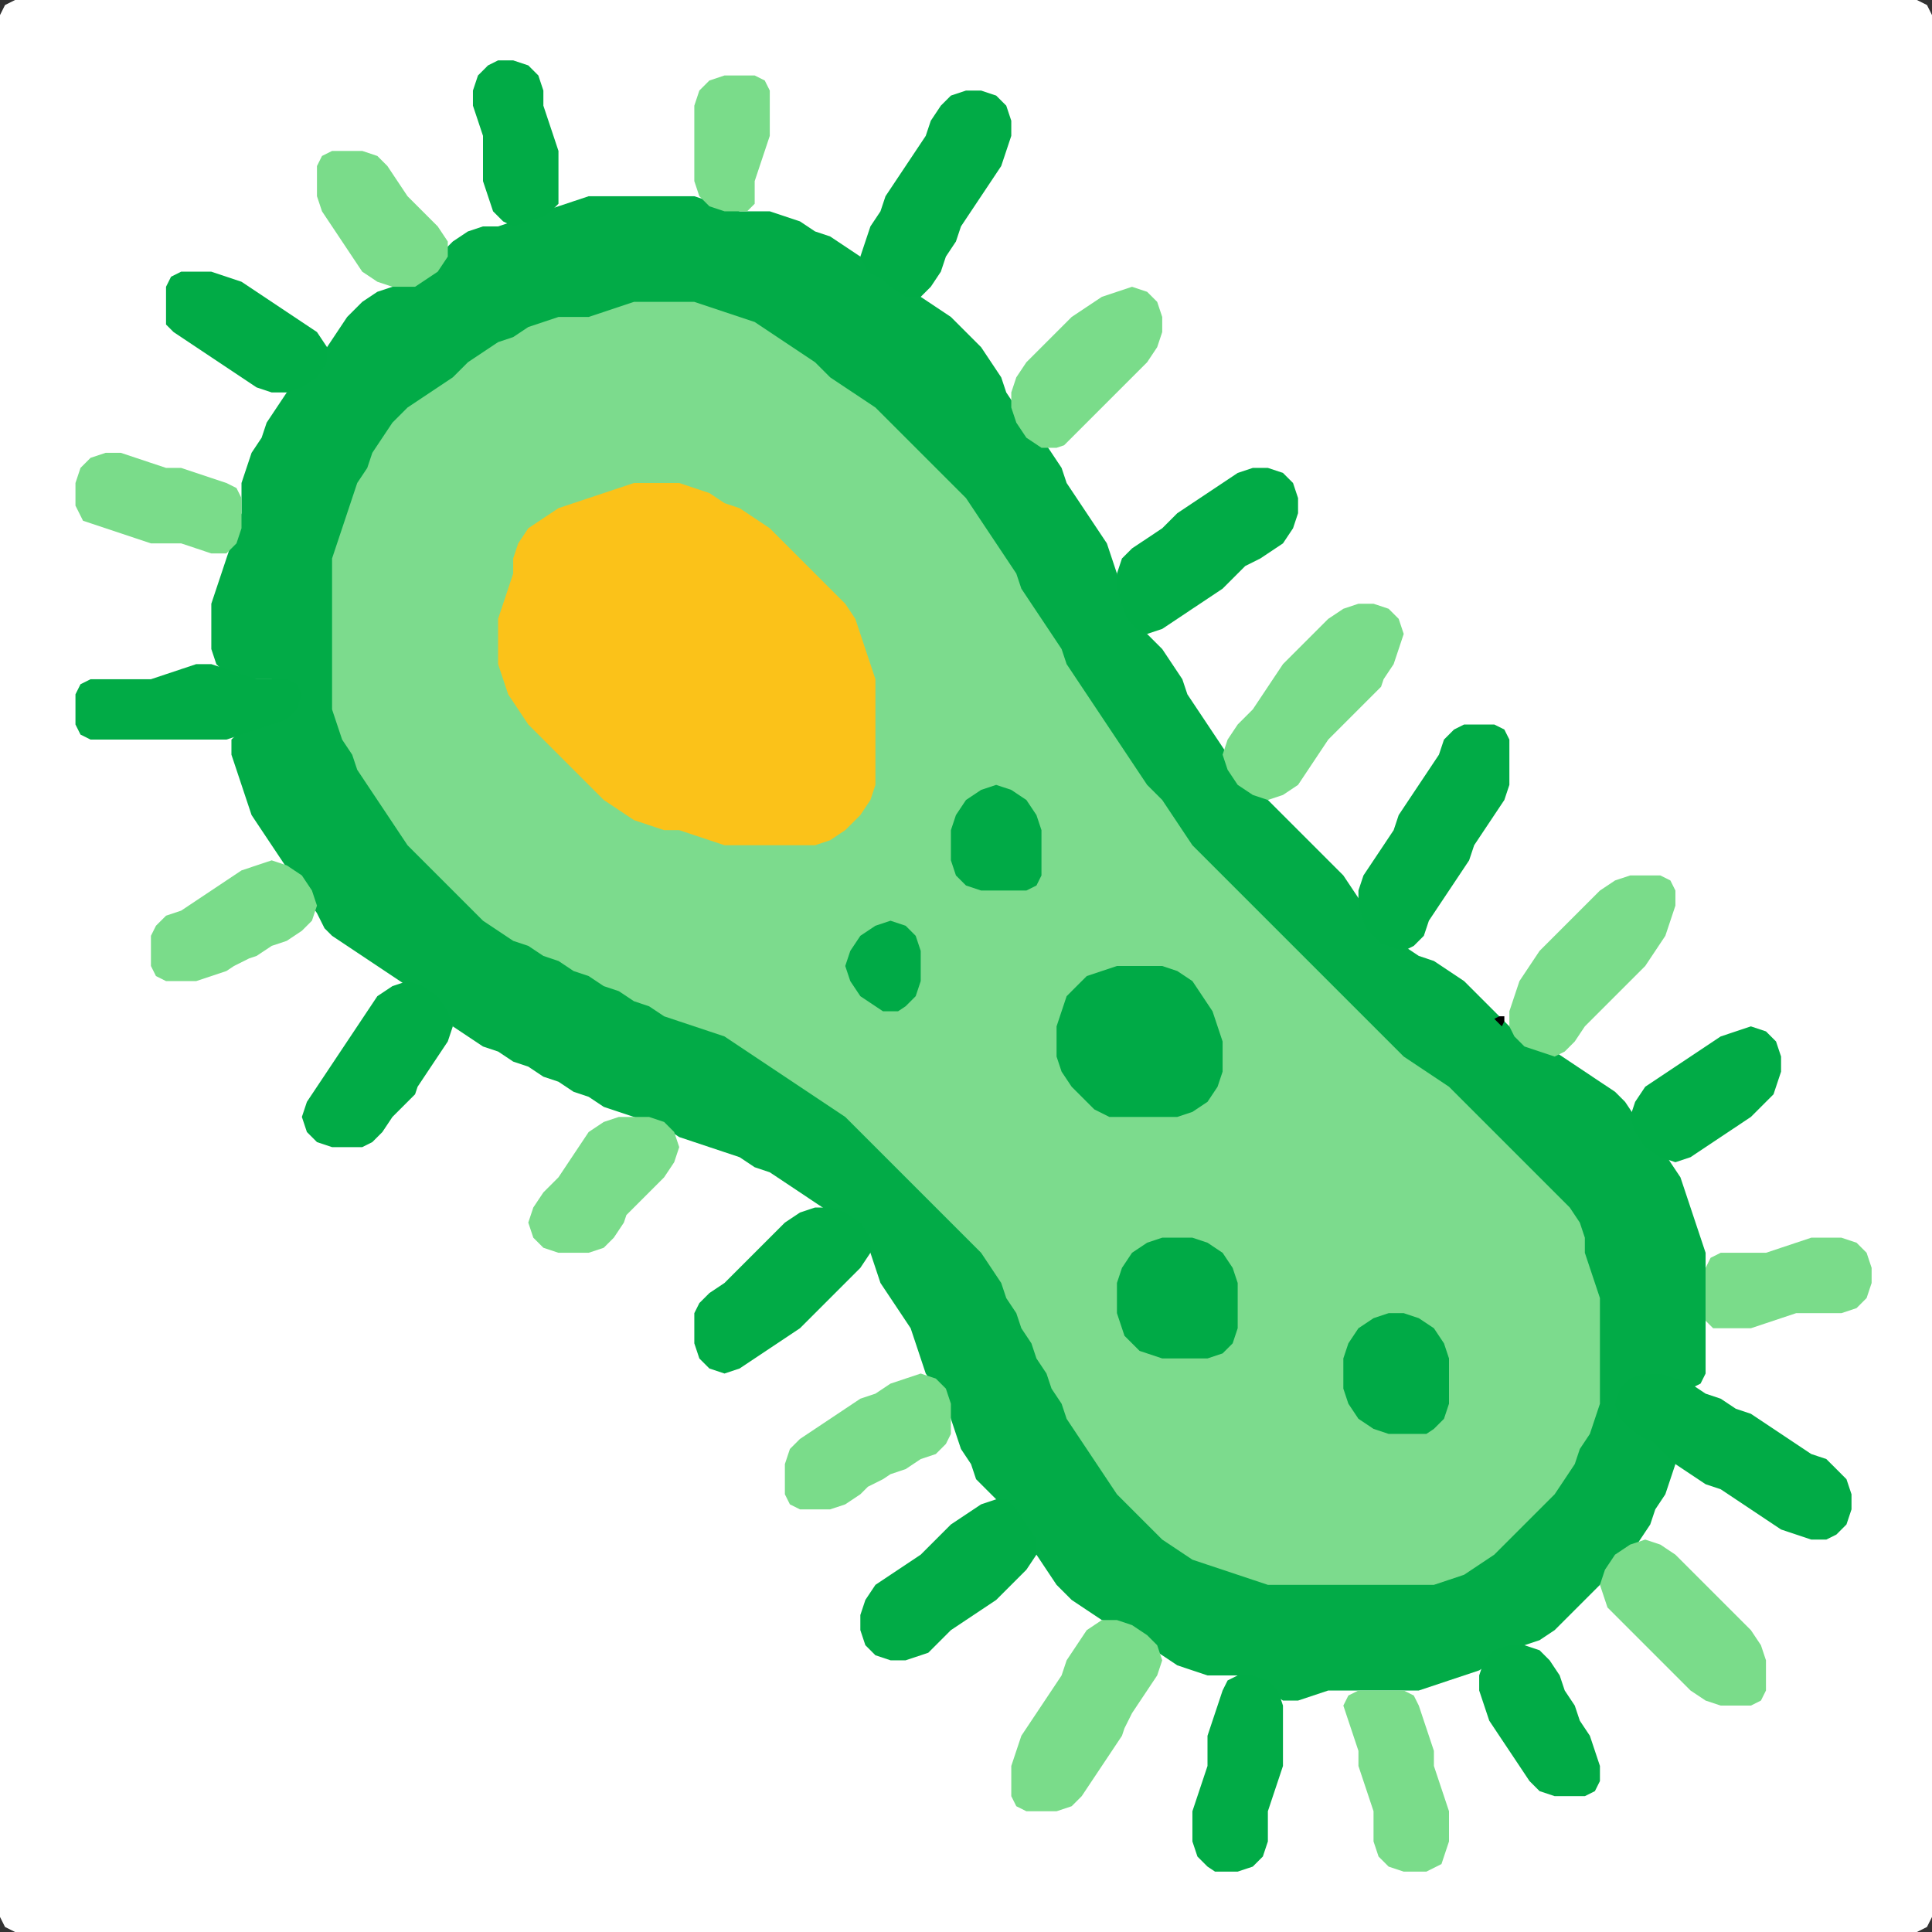 <?xml version="1.0" encoding="UTF-8" standalone="no"?>
<!DOCTYPE svg PUBLIC "-//W3C//DTD SVG 1.1//EN"
"http://www.w3.org/Graphics/SVG/1.1/DTD/svg11.dtd">
<svg width="128" height="128" xmlns="http://www.w3.org/2000/svg" version="1.1">
<rect width="100%" height="100%" fill="#333333" stroke="none"/>
<path d="M 26.5 128.0 L 27.0 128.0 L 28.0 128.0 L 29.0 128.0 L 30.0 128.0 L 31.0 128.0 L 32.0 128.0 L 33.0 128.0 L 34.0 128.0 L 35.0 128.0 L 36.0 128.0 L 37.0 128.0 L 38.0 128.0 L 39.0 128.0 L 40.0 128.0 L 41.0 128.0 L 42.0 128.0 L 43.0 128.0 L 44.0 128.0 L 45.0 128.0 L 46.0 128.0 L 47.0 128.0 L 48.0 128.0 L 49.0 128.0 L 50.0 128.0 L 51.0 128.0 L 52.0 128.0 L 53.0 128.0 L 54.0 128.0 L 55.0 128.0 L 56.0 128.0 L 57.0 128.0 L 58.0 128.0 L 59.0 128.0 L 60.0 128.0 L 61.0 128.0 L 62.0 128.0 L 63.0 128.0 L 64.0 128.0 L 65.0 128.0 L 66.0 128.0 L 67.0 128.0 L 68.0 128.0 L 69.0 128.0 L 70.0 128.0 L 71.0 128.0 L 72.0 128.0 L 73.0 128.0 L 74.0 128.0 L 75.0 128.0 L 76.0 128.0 L 77.0 128.0 L 78.0 128.0 L 79.0 128.0 L 80.0 128.0 L 81.0 128.0 L 82.0 128.0 L 83.0 128.0 L 84.0 128.0 L 85.0 128.0 L 86.0 128.0 L 87.0 128.0 L 88.0 128.0 L 89.0 128.0 L 90.0 128.0 L 91.0 128.0 L 92.0 128.0 L 93.0 128.0 L 94.0 128.0 L 95.0 128.0 L 96.0 128.0 L 97.0 128.0 L 98.0 128.0 L 99.0 128.0 L 100.0 128.0 L 101.0 128.0 L 102.0 128.0 L 103.0 128.0 L 104.0 128.0 L 105.0 128.0 L 106.0 128.0 L 107.0 128.0 L 108.0 128.0 L 109.0 128.0 L 110.0 128.0 L 111.0 128.0 L 112.0 128.0 L 113.0 128.0 L 114.0 128.0 L 115.0 128.0 L 116.0 128.0 L 117.0 128.0 L 118.0 128.0 L 119.0 128.0 L 120.0 128.0 L 121.0 128.0 L 122.0 128.0 L 123.0 128.0 L 124.0 128.0 L 125.0 128.0 L 126.0 128.0 L 127.0 128.0 L 127.667 127.667 L 128.0 127.0 L 128.0 126.0 L 128.0 125.0 L 128.0 124.0 L 128.0 123.0 L 128.0 122.0 L 128.0 121.0 L 128.0 120.0 L 128.0 119.0 L 128.0 118.0 L 128.0 117.0 L 128.0 116.0 L 128.0 115.0 L 128.0 114.0 L 128.0 113.0 L 128.0 112.0 L 128.0 111.0 L 128.0 110.0 L 128.0 109.0 L 128.0 108.0 L 128.0 107.0 L 128.0 106.0 L 128.0 105.0 L 128.0 104.0 L 128.0 103.0 L 128.0 102.0 L 128.0 101.0 L 128.0 100.0 L 128.0 99.0 L 128.0 98.0 L 128.0 97.0 L 128.0 96.0 L 128.0 95.0 L 128.0 94.0 L 128.0 93.0 L 128.0 92.0 L 128.0 91.0 L 128.0 90.0 L 128.0 89.0 L 128.0 88.0 L 128.0 87.0 L 128.0 86.0 L 128.0 85.0 L 128.0 84.0 L 128.0 83.0 L 128.0 82.0 L 128.0 81.0 L 128.0 80.0 L 128.0 79.0 L 128.0 78.0 L 128.0 77.0 L 128.0 76.0 L 128.0 75.0 L 128.0 74.0 L 128.0 73.0 L 128.0 72.0 L 128.0 71.0 L 128.0 70.0 L 128.0 69.0 L 128.0 68.0 L 128.0 67.0 L 128.0 66.0 L 128.0 65.0 L 128.0 64.0 L 128.0 63.0 L 128.0 62.0 L 128.0 61.0 L 128.0 60.0 L 128.0 59.0 L 128.0 58.0 L 128.0 57.0 L 128.0 56.0 L 128.0 55.0 L 128.0 54.0 L 128.0 53.0 L 128.0 52.0 L 128.0 51.0 L 128.0 50.0 L 128.0 49.0 L 128.0 48.0 L 128.0 47.0 L 128.0 46.0 L 128.0 45.0 L 128.0 44.0 L 128.0 43.0 L 128.0 42.0 L 128.0 41.0 L 128.0 40.0 L 128.0 39.0 L 128.0 38.0 L 128.0 37.0 L 128.0 36.0 L 128.0 35.0 L 128.0 34.0 L 128.0 33.0 L 128.0 32.0 L 128.0 31.0 L 128.0 30.0 L 128.0 29.0 L 128.0 28.0 L 128.0 27.0 L 128.0 26.0 L 128.0 25.0 L 128.0 24.0 L 128.0 23.0 L 128.0 22.0 L 128.0 21.0 L 128.0 20.0 L 128.0 19.0 L 128.0 18.0 L 128.0 17.0 L 128.0 16.0 L 128.0 15.0 L 128.0 14.0 L 128.0 13.0 L 128.0 12.0 L 128.0 11.0 L 128.0 10.0 L 128.0 9.0 L 128.0 8.0 L 128.0 7.0 L 128.0 6.0 L 128.0 5.0 L 128.0 4.0 L 128.0 3.0 L 128.0 2.0 L 128.0 1.0 L 127.667 0.333 L 127.0 0.0 L 126.0 0.0 L 125.0 0.0 L 124.0 0.0 L 123.0 0.0 L 122.0 0.0 L 121.0 0.0 L 120.0 0.0 L 119.0 0.0 L 118.0 0.0 L 117.0 0.0 L 116.0 0.0 L 115.0 0.0 L 114.0 0.0 L 113.0 0.0 L 112.0 0.0 L 111.0 0.0 L 110.0 0.0 L 109.0 0.0 L 108.0 0.0 L 107.0 0.0 L 106.0 0.0 L 105.0 0.0 L 104.0 0.0 L 103.0 0.0 L 102.0 0.0 L 101.0 0.0 L 100.0 0.0 L 99.0 0.0 L 98.0 0.0 L 97.0 0.0 L 96.0 0.0 L 95.0 0.0 L 94.0 0.0 L 93.0 0.0 L 92.0 0.0 L 91.0 0.0 L 90.0 0.0 L 89.0 0.0 L 88.0 0.0 L 87.0 0.0 L 86.0 0.0 L 85.0 0.0 L 84.0 0.0 L 83.0 0.0 L 82.0 0.0 L 81.0 0.0 L 80.0 0.0 L 79.0 0.0 L 78.0 0.0 L 77.0 0.0 L 76.0 0.0 L 75.0 0.0 L 74.0 0.0 L 73.0 0.0 L 72.0 0.0 L 71.0 0.0 L 70.0 0.0 L 69.0 0.0 L 68.0 0.0 L 67.0 0.0 L 66.0 0.0 L 65.0 0.0 L 64.0 0.0 L 63.0 0.0 L 62.0 0.0 L 61.0 0.0 L 60.0 0.0 L 59.0 0.0 L 58.0 0.0 L 57.0 0.0 L 56.0 0.0 L 55.0 0.0 L 54.0 0.0 L 53.0 0.0 L 52.0 0.0 L 51.0 0.0 L 50.0 0.0 L 49.0 0.0 L 48.0 0.0 L 47.0 0.0 L 46.0 0.0 L 45.0 0.0 L 44.0 0.0 L 43.0 0.0 L 42.0 0.0 L 41.0 0.0 L 40.0 0.0 L 39.0 0.0 L 38.0 0.0 L 37.0 0.0 L 36.0 0.0 L 35.0 0.0 L 34.0 0.0 L 33.0 0.0 L 32.0 0.0 L 31.0 0.0 L 30.0 0.0 L 29.0 0.0 L 28.0 0.0 L 27.0 0.0 L 26.0 0.0 L 25.0 0.0 L 24.0 0.0 L 23.0 0.0 L 22.0 0.0 L 21.0 0.0 L 20.0 0.0 L 19.0 0.0 L 18.0 0.0 L 17.0 0.0 L 16.0 0.0 L 15.0 0.0 L 14.0 0.0 L 13.0 0.0 L 12.0 0.0 L 11.0 0.0 L 10.0 0.0 L 9.0 0.0 L 8.0 0.0 L 7.0 0.0 L 6.0 0.0 L 5.0 0.0 L 4.0 0.0 L 3.0 0.0 L 2.0 0.0 L 1.0 0.0 L 0.333 0.333 L 0.0 1.0 L 0.0 2.0 L 0.0 3.0 L 0.0 4.0 L 0.0 5.0 L 0.0 6.0 L 0.0 7.0 L 0.0 8.0 L 0.0 9.0 L 0.0 10.0 L 0.0 11.0 L 0.0 12.0 L 0.0 13.0 L 0.0 14.0 L 0.0 15.0 L 0.0 16.0 L 0.0 17.0 L 0.0 18.0 L 0.0 19.0 L 0.0 20.0 L 0.0 21.0 L 0.0 22.0 L 0.0 23.0 L 0.0 24.0 L 0.0 25.0 L 0.0 26.0 L 0.0 27.0 L 0.0 28.0 L 0.0 29.0 L 0.0 30.0 L 0.0 31.0 L 0.0 32.0 L 0.0 33.0 L 0.0 34.0 L 0.0 35.0 L 0.0 36.0 L 0.0 37.0 L 0.0 38.0 L 0.0 39.0 L 0.0 40.0 L 0.0 41.0 L 0.0 42.0 L 0.0 43.0 L 0.0 44.0 L 0.0 45.0 L 0.0 46.0 L 0.0 47.0 L 0.0 48.0 L 0.0 49.0 L 0.0 50.0 L 0.0 51.0 L 0.0 52.0 L 0.0 53.0 L 0.0 54.0 L 0.0 55.0 L 0.0 56.0 L 0.0 57.0 L 0.0 58.0 L 0.0 59.0 L 0.0 60.0 L 0.0 61.0 L 0.0 62.0 L 0.0 63.0 L 0.0 64.0 L 0.0 65.0 L 0.0 66.0 L 0.0 67.0 L 0.0 68.0 L 0.0 69.0 L 0.0 70.0 L 0.0 71.0 L 0.0 72.0 L 0.0 73.0 L 0.0 74.0 L 0.0 75.0 L 0.0 76.0 L 0.0 77.0 L 0.0 78.0 L 0.0 79.0 L 0.0 80.0 L 0.0 81.0 L 0.0 82.0 L 0.0 83.0 L 0.0 84.0 L 0.0 85.0 L 0.0 86.0 L 0.0 87.0 L 0.0 88.0 L 0.0 89.0 L 0.0 90.0 L 0.0 91.0 L 0.0 92.0 L 0.0 93.0 L 0.0 94.0 L 0.0 95.0 L 0.0 96.0 L 0.0 97.0 L 0.0 98.0 L 0.0 99.0 L 0.0 100.0 L 0.0 101.0 L 0.0 102.0 L 0.0 103.0 L 0.0 104.0 L 0.0 105.0 L 0.0 106.0 L 0.0 107.0 L 0.0 108.0 L 0.0 109.0 L 0.0 110.0 L 0.0 111.0 L 0.0 112.0 L 0.0 113.0 L 0.0 114.0 L 0.0 115.0 L 0.0 116.0 L 0.0 117.0 L 0.0 118.0 L 0.0 119.0 L 0.0 120.0 L 0.0 121.0 L 0.0 122.0 L 0.0 123.0 L 0.0 124.0 L 0.0 125.0 L 0.0 126.0 L 0.0 127.0 L 0.333 127.667 L 1.0 128.0 L 2.0 128.0 L 3.0 128.0 L 4.0 128.0 L 5.0 128.0 L 6.0 128.0 L 7.0 128.0 L 8.0 128.0 L 9.0 128.0 L 10.0 128.0 L 11.0 128.0 L 12.0 128.0 L 13.0 128.0 L 14.0 128.0 L 15.0 128.0 L 16.0 128.0 L 17.0 128.0 L 18.0 128.0 L 19.0 128.0 L 20.0 128.0 L 21.0 128.0 L 22.0 128.0 L 23.0 128.0 L 24.0 128.0 L 25.0 128.0 L 25.5 128.0 Z" stroke="none" fill="rgb(255,255,255)" />
<path d="M 21.5 61.5 L 22.0 62.0 L 23.0 62.667 L 24.0 63.333 L 25.0 64.0 L 26.0 64.667 L 27.0 65.333 L 28.0 66.0 L 29.0 67.0 L 30.0 68.0 L 31.0 68.667 L 32.0 69.333 L 33.0 69.667 L 34.0 70.333 L 35.0 70.667 L 36.0 71.333 L 37.0 71.667 L 38.0 72.333 L 39.0 72.667 L 40.0 73.333 L 41.0 73.667 L 42.0 74.0 L 43.0 74.333 L 44.0 74.667 L 45.0 75.333 L 46.0 75.667 L 47.0 76.0 L 48.0 76.333 L 49.0 76.667 L 50.0 77.333 L 51.0 77.667 L 52.0 78.333 L 53.0 79.0 L 54.0 79.667 L 55.0 80.333 L 56.0 81.0 L 57.0 82.0 L 57.667 83.0 L 58.0 84.0 L 58.333 85.0 L 59.0 86.0 L 59.667 87.0 L 60.333 88.0 L 60.667 89.0 L 61.0 90.0 L 61.333 91.0 L 62.0 92.0 L 62.667 93.0 L 63.0 94.0 L 63.333 95.0 L 63.667 96.0 L 64.333 97.0 L 64.667 98.0 L 65.333 98.667 L 66.0 99.333 L 66.667 100.0 L 67.333 101.0 L 68.0 102.0 L 68.667 103.0 L 69.333 104.0 L 70.0 105.0 L 71.0 106.0 L 72.0 106.667 L 73.0 107.333 L 74.0 107.667 L 75.0 108.333 L 76.0 109.0 L 77.0 109.667 L 78.0 110.333 L 79.0 110.667 L 80.0 111.0 L 81.0 111.0 L 82.0 111.0 L 83.0 111.333 L 84.0 112.0 L 85.0 112.667 L 86.0 112.667 L 87.0 112.333 L 88.0 112.0 L 89.0 112.0 L 90.0 112.0 L 91.0 112.0 L 92.0 112.0 L 93.0 112.0 L 94.0 112.0 L 95.0 111.667 L 96.0 111.333 L 97.0 111.0 L 98.0 110.667 L 99.0 110.0 L 100.0 109.333 L 101.0 109.0 L 102.0 108.667 L 103.0 108.0 L 104.0 107.0 L 105.0 106.0 L 106.0 105.0 L 107.0 104.0 L 108.0 103.0 L 108.667 102.0 L 109.333 101.0 L 109.667 100.0 L 110.333 99.0 L 110.667 98.0 L 111.0 97.0 L 110.667 96.0 L 110.0 95.333 L 109.0 94.667 L 108.0 94.0 L 107.667 93.0 L 108.0 92.0 L 109.0 91.333 L 110.0 91.333 L 111.0 91.667 L 112.0 92.0 L 112.667 91.667 L 113.0 91.0 L 113.0 90.0 L 113.0 89.0 L 113.0 88.0 L 113.0 87.0 L 113.0 86.0 L 113.0 85.0 L 113.0 84.0 L 113.0 83.0 L 112.667 82.0 L 112.333 81.0 L 112.0 80.0 L 111.667 79.0 L 111.333 78.0 L 110.667 77.0 L 110.0 76.0 L 109.0 75.0 L 108.333 74.0 L 107.667 73.0 L 107.0 72.333 L 106.0 71.667 L 105.0 71.0 L 104.0 70.333 L 103.0 69.667 L 102.0 69.333 L 101.0 68.667 L 100.0 68.0 L 99.0 67.0 L 98.0 66.0 L 97.0 65.0 L 96.0 64.333 L 95.0 63.667 L 94.0 63.333 L 93.0 62.667 L 92.0 62.0 L 91.0 61.0 L 90.333 60.0 L 89.667 59.0 L 89.0 58.0 L 88.0 57.0 L 87.0 56.0 L 86.0 55.0 L 85.0 54.0 L 84.0 53.0 L 83.0 52.0 L 82.0 51.0 L 81.333 50.0 L 80.667 49.0 L 80.0 48.0 L 79.333 47.0 L 78.667 46.0 L 78.333 45.0 L 77.667 44.0 L 77.0 43.0 L 76.0 42.0 L 75.333 41.0 L 74.667 40.0 L 74.333 39.0 L 74.0 38.0 L 73.667 37.0 L 73.333 36.0 L 72.667 35.0 L 72.0 34.0 L 71.333 33.0 L 70.667 32.0 L 70.333 31.0 L 69.667 30.0 L 69.0 29.0 L 68.0 28.0 L 67.333 27.0 L 66.667 26.0 L 66.333 25.0 L 65.667 24.0 L 65.0 23.0 L 64.0 22.0 L 63.0 21.0 L 62.0 20.333 L 61.0 19.667 L 60.0 19.0 L 59.0 18.333 L 58.0 17.667 L 57.0 17.0 L 56.0 16.333 L 55.0 15.667 L 54.0 15.333 L 53.0 14.667 L 52.0 14.333 L 51.0 14.0 L 50.0 14.0 L 49.0 14.0 L 48.0 13.667 L 47.0 13.333 L 46.0 13.0 L 45.0 13.0 L 44.0 13.0 L 43.0 13.0 L 42.0 13.0 L 41.0 13.0 L 40.0 13.0 L 39.0 13.0 L 38.0 13.333 L 37.0 13.667 L 36.0 14.0 L 35.0 14.333 L 34.0 14.667 L 33.0 15.0 L 32.0 15.0 L 31.0 15.333 L 30.0 16.0 L 29.0 17.0 L 28.0 18.0 L 27.0 18.667 L 26.0 19.0 L 25.0 19.333 L 24.0 20.0 L 23.0 21.0 L 22.333 22.0 L 21.667 23.0 L 21.0 24.0 L 20.0 25.0 L 19.0 26.0 L 18.333 27.0 L 17.667 28.0 L 17.333 29.0 L 16.667 30.0 L 16.333 31.0 L 16.0 32.0 L 16.0 33.0 L 16.0 34.0 L 15.667 35.0 L 15.333 36.0 L 15.0 37.0 L 14.667 38.0 L 14.333 39.0 L 14.0 40.0 L 14.0 41.0 L 14.0 42.0 L 14.0 43.0 L 14.333 44.0 L 15.0 44.667 L 16.0 45.0 L 17.0 45.0 L 18.0 45.0 L 19.0 45.333 L 19.333 46.0 L 19.0 47.0 L 18.0 47.667 L 17.0 48.0 L 16.0 48.333 L 15.333 49.0 L 15.333 50.0 L 15.667 51.0 L 16.0 52.0 L 16.333 53.0 L 16.667 54.0 L 17.333 55.0 L 18.0 56.0 L 18.667 57.0 L 19.333 58.0 L 20.0 59.0 L 20.667 60.0 L 21.0 60.5 Z" stroke="none" fill="rgb(2,171,71)" />
<path d="M 59.5 77.5 L 60.0 78.0 L 61.0 79.0 L 62.0 80.0 L 63.0 81.0 L 64.0 82.0 L 65.0 83.0 L 65.667 84.0 L 66.333 85.0 L 66.667 86.0 L 67.333 87.0 L 67.667 88.0 L 68.333 89.0 L 68.667 90.0 L 69.333 91.0 L 69.667 92.0 L 70.333 93.0 L 70.667 94.0 L 71.333 95.0 L 72.0 96.0 L 72.667 97.0 L 73.333 98.0 L 74.0 99.0 L 75.0 100.0 L 76.0 101.0 L 77.0 102.0 L 78.0 102.667 L 79.0 103.333 L 80.0 103.667 L 81.0 104.0 L 82.0 104.333 L 83.0 104.667 L 84.0 105.0 L 85.0 105.0 L 86.0 105.0 L 87.0 105.0 L 88.0 105.0 L 89.0 105.0 L 90.0 105.0 L 91.0 105.0 L 92.0 105.0 L 93.0 105.0 L 94.0 105.0 L 95.0 105.0 L 96.0 104.667 L 97.0 104.333 L 98.0 103.667 L 99.0 103.0 L 100.0 102.0 L 101.0 101.0 L 102.0 100.0 L 103.0 99.0 L 103.667 98.0 L 104.333 97.0 L 104.667 96.0 L 105.333 95.0 L 105.667 94.0 L 106.0 93.0 L 106.0 92.0 L 106.0 91.0 L 106.0 90.0 L 106.0 89.0 L 106.0 88.0 L 106.0 87.0 L 106.0 86.0 L 105.667 85.0 L 105.333 84.0 L 105.0 83.0 L 105.0 82.0 L 104.667 81.0 L 104.0 80.0 L 103.0 79.0 L 102.0 78.0 L 101.0 77.0 L 100.0 76.0 L 99.0 75.0 L 98.0 74.0 L 97.0 73.0 L 96.0 72.0 L 95.0 71.333 L 94.0 70.667 L 93.0 70.0 L 92.0 69.0 L 91.0 68.0 L 90.0 67.0 L 89.0 66.0 L 88.0 65.0 L 87.0 64.0 L 86.0 63.0 L 85.0 62.0 L 84.0 61.0 L 83.0 60.0 L 82.0 59.0 L 81.0 58.0 L 80.0 57.0 L 79.0 56.0 L 78.333 55.0 L 77.667 54.0 L 77.0 53.0 L 76.0 52.0 L 75.333 51.0 L 74.667 50.0 L 74.0 49.0 L 73.333 48.0 L 72.667 47.0 L 72.0 46.0 L 71.333 45.0 L 70.667 44.0 L 70.333 43.0 L 69.667 42.0 L 69.0 41.0 L 68.333 40.0 L 67.667 39.0 L 67.333 38.0 L 66.667 37.0 L 66.0 36.0 L 65.333 35.0 L 64.667 34.0 L 64.0 33.0 L 63.0 32.0 L 62.0 31.0 L 61.0 30.0 L 60.0 29.0 L 59.0 28.0 L 58.0 27.0 L 57.0 26.333 L 56.0 25.667 L 55.0 25.0 L 54.0 24.0 L 53.0 23.333 L 52.0 22.667 L 51.0 22.0 L 50.0 21.333 L 49.0 21.0 L 48.0 20.667 L 47.0 20.333 L 46.0 20.0 L 45.0 20.0 L 44.0 20.0 L 43.0 20.0 L 42.0 20.0 L 41.0 20.333 L 40.0 20.667 L 39.0 21.0 L 38.0 21.0 L 37.0 21.0 L 36.0 21.333 L 35.0 21.667 L 34.0 22.333 L 33.0 22.667 L 32.0 23.333 L 31.0 24.0 L 30.0 25.0 L 29.0 25.667 L 28.0 26.333 L 27.0 27.0 L 26.0 28.0 L 25.333 29.0 L 24.667 30.0 L 24.333 31.0 L 23.667 32.0 L 23.333 33.0 L 23.0 34.0 L 22.667 35.0 L 22.333 36.0 L 22.0 37.0 L 22.0 38.0 L 22.0 39.0 L 22.0 40.0 L 22.0 41.0 L 22.0 42.0 L 22.0 43.0 L 22.0 44.0 L 22.0 45.0 L 22.0 46.0 L 22.0 47.0 L 22.333 48.0 L 22.667 49.0 L 23.333 50.0 L 23.667 51.0 L 24.333 52.0 L 25.0 53.0 L 25.667 54.0 L 26.333 55.0 L 27.0 56.0 L 28.0 57.0 L 29.0 58.0 L 30.0 59.0 L 31.0 60.0 L 32.0 61.0 L 33.0 61.667 L 34.0 62.333 L 35.0 62.667 L 36.0 63.333 L 37.0 63.667 L 38.0 64.333 L 39.0 64.667 L 40.0 65.333 L 41.0 65.667 L 42.0 66.333 L 43.0 66.667 L 44.0 67.333 L 45.0 67.667 L 46.0 68.0 L 47.0 68.333 L 48.0 68.667 L 49.0 69.333 L 50.0 70.0 L 51.0 70.667 L 52.0 71.333 L 53.0 72.0 L 54.0 72.667 L 55.0 73.333 L 56.0 74.0 L 57.0 75.0 L 58.0 76.0 L 58.5 76.5 Z" stroke="none" fill="rgb(124,219,141)" />
<path d="M 53.5 56.0 L 54.0 56.0 L 55.0 55.667 L 56.0 55.0 L 57.0 54.0 L 57.667 53.0 L 58.0 52.0 L 58.0 51.0 L 58.0 50.0 L 58.0 49.0 L 58.0 48.0 L 58.0 47.0 L 58.0 46.0 L 58.0 45.0 L 57.667 44.0 L 57.333 43.0 L 57.0 42.0 L 56.667 41.0 L 56.0 40.0 L 55.0 39.0 L 54.0 38.0 L 53.0 37.0 L 52.0 36.0 L 51.0 35.0 L 50.0 34.333 L 49.0 33.667 L 48.0 33.333 L 47.0 32.667 L 46.0 32.333 L 45.0 32.0 L 44.0 32.0 L 43.0 32.0 L 42.0 32.0 L 41.0 32.333 L 40.0 32.667 L 39.0 33.0 L 38.0 33.333 L 37.0 33.667 L 36.0 34.333 L 35.0 35.0 L 34.333 36.0 L 34.0 37.0 L 34.0 38.0 L 33.667 39.0 L 33.333 40.0 L 33.0 41.0 L 33.0 42.0 L 33.0 43.0 L 33.0 44.0 L 33.333 45.0 L 33.667 46.0 L 34.333 47.0 L 35.0 48.0 L 36.0 49.0 L 37.0 50.0 L 38.0 51.0 L 39.0 52.0 L 40.0 53.0 L 41.0 53.667 L 42.0 54.333 L 43.0 54.667 L 44.0 55.0 L 45.0 55.0 L 46.0 55.333 L 47.0 55.667 L 48.0 56.0 L 49.0 56.0 L 50.0 56.0 L 51.0 56.0 L 52.0 56.0 L 52.5 56.0 Z" stroke="none" fill="rgb(251,194,25)" />
<path d="M 73.5 74.0 L 74.0 74.0 L 75.0 74.0 L 76.0 74.0 L 77.0 74.0 L 78.0 74.0 L 79.0 73.667 L 80.0 73.0 L 80.667 72.0 L 81.0 71.0 L 81.0 70.0 L 81.0 69.0 L 80.667 68.0 L 80.333 67.0 L 79.667 66.0 L 79.0 65.0 L 78.0 64.333 L 77.0 64.0 L 76.0 64.0 L 75.0 64.0 L 74.0 64.0 L 73.0 64.333 L 72.0 64.667 L 71.333 65.333 L 70.667 66.0 L 70.333 67.0 L 70.0 68.0 L 70.0 69.0 L 70.0 70.0 L 70.333 71.0 L 71.0 72.0 L 72.0 73.0 L 72.5 73.5 Z" stroke="none" fill="rgb(0,170,70)" />
<path d="M 110.5 96.5 L 111.0 97.0 L 112.0 97.667 L 113.0 98.333 L 114.0 98.667 L 115.0 99.333 L 116.0 100.0 L 117.0 100.667 L 118.0 101.333 L 119.0 101.667 L 120.0 102.0 L 121.0 102.0 L 121.667 101.667 L 122.333 101.0 L 122.667 100.0 L 122.667 99.0 L 122.333 98.0 L 121.667 97.333 L 121.0 96.667 L 120.0 96.333 L 119.0 95.667 L 118.0 95.0 L 117.0 94.333 L 116.0 93.667 L 115.0 93.333 L 114.0 92.667 L 113.0 92.333 L 112.0 91.667 L 111.0 91.333 L 110.0 91.0 L 109.0 91.0 L 108.0 91.333 L 107.333 92.0 L 107.0 93.0 L 107.333 94.0 L 108.0 94.667 L 109.0 95.333 L 109.5 95.5 Z" stroke="none" fill="rgb(1,171,70)" />
<path d="M 91.5 62.5 L 92.0 62.667 L 93.0 63.0 L 93.667 62.667 L 94.333 62.0 L 94.667 61.0 L 95.333 60.0 L 96.0 59.0 L 96.667 58.0 L 97.333 57.0 L 97.667 56.0 L 98.333 55.0 L 99.0 54.0 L 99.667 53.0 L 100.0 52.0 L 100.0 51.0 L 100.0 50.0 L 100.0 49.0 L 99.667 48.333 L 99.0 48.0 L 98.0 48.0 L 97.0 48.0 L 96.333 48.333 L 95.667 49.0 L 95.333 50.0 L 94.667 51.0 L 94.0 52.0 L 93.333 53.0 L 92.667 54.0 L 92.333 55.0 L 91.667 56.0 L 91.0 57.0 L 90.333 58.0 L 90.0 59.0 L 90.0 60.0 L 90.333 61.0 L 90.5 61.5 Z" stroke="none" fill="rgb(1,171,70)" />
<path d="M 91.5 45.5 L 91.667 45.0 L 92.333 44.0 L 92.667 43.0 L 93.0 42.0 L 92.667 41.0 L 92.0 40.333 L 91.0 40.0 L 90.0 40.0 L 89.0 40.333 L 88.0 41.0 L 87.0 42.0 L 86.0 43.0 L 85.0 44.0 L 84.333 45.0 L 83.667 46.0 L 83.0 47.0 L 82.0 48.0 L 81.333 49.0 L 81.0 50.0 L 81.333 51.0 L 82.0 52.0 L 83.0 52.667 L 84.0 53.0 L 85.0 52.667 L 86.0 52.0 L 86.667 51.0 L 87.333 50.0 L 88.0 49.0 L 89.0 48.0 L 90.0 47.0 L 90.5 46.5 Z" stroke="none" fill="rgb(122,220,138)" />
<path d="M 58.5 18.5 L 59.0 19.0 L 60.0 19.667 L 61.0 19.667 L 61.667 19.0 L 62.333 18.0 L 62.667 17.0 L 63.333 16.0 L 63.667 15.0 L 64.333 14.0 L 65.0 13.0 L 65.667 12.0 L 66.333 11.0 L 66.667 10.0 L 67.0 9.0 L 67.0 8.0 L 66.667 7.0 L 66.0 6.333 L 65.0 6.0 L 64.0 6.0 L 63.0 6.333 L 62.333 7.0 L 61.667 8.0 L 61.333 9.0 L 60.667 10.0 L 60.0 11.0 L 59.333 12.0 L 58.667 13.0 L 58.333 14.0 L 57.667 15.0 L 57.333 16.0 L 57.0 17.0 L 57.333 17.667 L 57.5 18.0 Z" stroke="none" fill="rgb(1,171,70)" />
<path d="M 83.5 37.0 L 84.0 36.667 L 85.0 36.0 L 85.667 35.0 L 86.0 34.0 L 86.0 33.0 L 85.667 32.0 L 85.0 31.333 L 84.0 31.0 L 83.0 31.0 L 82.0 31.333 L 81.0 32.0 L 80.0 32.667 L 79.0 33.333 L 78.0 34.0 L 77.0 35.0 L 76.0 35.667 L 75.0 36.333 L 74.333 37.0 L 74.0 38.0 L 74.0 39.0 L 74.333 40.0 L 74.667 41.0 L 75.333 41.667 L 76.0 42.0 L 77.0 41.667 L 78.0 41.0 L 79.0 40.333 L 80.0 39.667 L 81.0 39.0 L 82.0 38.0 L 82.5 37.5 Z" stroke="none" fill="rgb(1,171,70)" />
<path d="M 75.0 113.5 L 75.333 113.0 L 76.0 112.0 L 76.667 111.0 L 77.0 110.0 L 76.667 109.0 L 76.0 108.333 L 75.0 107.667 L 74.0 107.333 L 73.0 107.333 L 72.0 108.0 L 71.333 109.0 L 70.667 110.0 L 70.333 111.0 L 69.667 112.0 L 69.0 113.0 L 68.333 114.0 L 67.667 115.0 L 67.333 116.0 L 67.0 117.0 L 67.0 118.0 L 67.0 119.0 L 67.333 119.667 L 68.0 120.0 L 69.0 120.0 L 70.0 120.0 L 71.0 119.667 L 71.667 119.0 L 72.333 118.0 L 73.0 117.0 L 73.667 116.0 L 74.333 115.0 L 74.5 114.5 Z" stroke="none" fill="rgb(122,220,138)" />
<path d="M 108.5 64.5 L 109.0 64.0 L 109.667 63.0 L 110.333 62.0 L 110.667 61.0 L 111.0 60.0 L 111.0 59.0 L 110.667 58.333 L 110.0 58.0 L 109.0 58.0 L 108.0 58.0 L 107.0 58.333 L 106.0 59.0 L 105.0 60.0 L 104.0 61.0 L 103.0 62.0 L 102.0 63.0 L 101.333 64.0 L 100.667 65.0 L 100.333 66.0 L 100.0 67.0 L 100.0 68.0 L 100.333 68.667 L 101.0 69.333 L 102.0 69.667 L 103.0 70.0 L 103.667 69.667 L 104.333 69.0 L 105.0 68.0 L 106.0 67.0 L 107.0 66.0 L 107.5 65.5 Z" stroke="none" fill="rgb(122,220,138)" />
<path d="M 56.5 84.5 L 57.0 84.0 L 57.667 83.0 L 57.667 82.0 L 57.0 81.0 L 56.0 80.333 L 55.0 80.0 L 54.0 80.0 L 53.0 80.333 L 52.0 81.0 L 51.0 82.0 L 50.0 83.0 L 49.0 84.0 L 48.0 85.0 L 47.0 85.667 L 46.333 86.333 L 46.0 87.0 L 46.0 88.0 L 46.0 89.0 L 46.333 90.0 L 47.0 90.667 L 48.0 91.0 L 49.0 90.667 L 50.0 90.0 L 51.0 89.333 L 52.0 88.667 L 53.0 88.0 L 54.0 87.0 L 55.0 86.0 L 55.5 85.5 Z" stroke="none" fill="rgb(1,171,70)" />
<path d="M 62.5 108.5 L 63.0 108.0 L 64.0 107.333 L 65.0 106.667 L 66.0 106.0 L 67.0 105.0 L 68.0 104.0 L 68.667 103.0 L 68.667 102.0 L 68.0 101.0 L 67.333 100.0 L 66.667 99.333 L 66.0 99.333 L 65.0 99.667 L 64.0 100.333 L 63.0 101.0 L 62.0 102.0 L 61.0 103.0 L 60.0 103.667 L 59.0 104.333 L 58.0 105.0 L 57.333 106.0 L 57.0 107.0 L 57.0 108.0 L 57.333 109.0 L 58.0 109.667 L 59.0 110.0 L 60.0 110.0 L 61.0 109.667 L 61.5 109.5 Z" stroke="none" fill="rgb(1,171,70)" />
<path d="M 107.5 107.5 L 108.0 108.0 L 109.0 109.0 L 110.0 110.0 L 111.0 111.0 L 112.0 112.0 L 113.0 112.667 L 114.0 113.0 L 115.0 113.0 L 116.0 113.0 L 116.667 112.667 L 117.0 112.0 L 117.0 111.0 L 117.0 110.0 L 116.667 109.0 L 116.0 108.0 L 115.0 107.0 L 114.0 106.0 L 113.0 105.0 L 112.0 104.0 L 111.0 103.0 L 110.0 102.333 L 109.0 102.0 L 108.0 102.333 L 107.0 103.0 L 106.333 104.0 L 106.0 105.0 L 106.333 106.0 L 106.5 106.5 Z" stroke="none" fill="rgb(122,220,138)" />
<path d="M 10.5 49.0 L 11.0 49.0 L 12.0 49.0 L 13.0 49.0 L 14.0 49.0 L 15.0 49.0 L 16.0 48.667 L 17.0 48.333 L 18.0 48.0 L 19.0 47.667 L 19.667 47.0 L 20.0 46.0 L 19.667 45.333 L 19.0 45.0 L 18.0 45.0 L 17.0 45.0 L 16.0 44.667 L 15.0 44.333 L 14.0 44.0 L 13.0 44.0 L 12.0 44.333 L 11.0 44.667 L 10.0 45.0 L 9.0 45.0 L 8.0 45.0 L 7.0 45.0 L 6.0 45.0 L 5.333 45.333 L 5.0 46.0 L 5.0 47.0 L 5.0 48.0 L 5.333 48.667 L 6.0 49.0 L 7.0 49.0 L 8.0 49.0 L 9.0 49.0 L 9.5 49.0 Z" stroke="none" fill="rgb(1,171,70)" />
<path d="M 27.5 72.5 L 27.667 72.0 L 28.333 71.0 L 29.0 70.0 L 29.667 69.0 L 30.0 68.0 L 29.667 67.0 L 29.0 66.0 L 28.0 65.333 L 27.0 65.0 L 26.0 65.333 L 25.0 66.0 L 24.333 67.0 L 23.667 68.0 L 23.0 69.0 L 22.333 70.0 L 21.667 71.0 L 21.0 72.0 L 20.333 73.0 L 20.0 74.0 L 20.333 75.0 L 21.0 75.667 L 22.0 76.0 L 23.0 76.0 L 24.0 76.0 L 24.667 75.667 L 25.333 75.0 L 26.0 74.0 L 26.5 73.5 Z" stroke="none" fill="rgb(1,171,70)" />
<path d="M 71.5 28.5 L 72.0 28.0 L 73.0 27.0 L 74.0 26.0 L 75.0 25.0 L 76.0 24.0 L 76.667 23.0 L 77.0 22.0 L 77.0 21.0 L 76.667 20.0 L 76.0 19.333 L 75.0 19.0 L 74.0 19.333 L 73.0 19.667 L 72.0 20.333 L 71.0 21.0 L 70.0 22.0 L 69.0 23.0 L 68.0 24.0 L 67.333 25.0 L 67.0 26.0 L 67.0 27.0 L 67.333 28.0 L 68.0 29.0 L 69.0 29.667 L 70.0 29.667 L 70.5 29.5 Z" stroke="none" fill="rgb(122,220,138)" />
<path d="M 58.5 98.0 L 59.0 97.667 L 60.0 97.333 L 61.0 96.667 L 62.0 96.333 L 62.667 95.667 L 63.0 95.0 L 63.0 94.0 L 63.0 93.0 L 62.667 92.0 L 62.0 91.333 L 61.0 91.0 L 60.0 91.333 L 59.0 91.667 L 58.0 92.333 L 57.0 92.667 L 56.0 93.333 L 55.0 94.0 L 54.0 94.667 L 53.0 95.333 L 52.333 96.0 L 52.0 97.0 L 52.0 98.0 L 52.0 99.0 L 52.333 99.667 L 53.0 100.0 L 54.0 100.0 L 55.0 100.0 L 56.0 99.667 L 57.0 99.0 L 57.5 98.5 Z" stroke="none" fill="rgb(122,220,138)" />
<path d="M 81.5 124.0 L 82.0 124.0 L 83.0 123.667 L 83.667 123.0 L 84.0 122.0 L 84.0 121.0 L 84.0 120.0 L 84.333 119.0 L 84.667 118.0 L 85.0 117.0 L 85.0 116.0 L 85.0 115.0 L 85.0 114.0 L 85.0 113.0 L 84.667 112.0 L 84.0 111.333 L 83.0 111.0 L 82.0 111.0 L 81.333 111.333 L 81.0 112.0 L 80.667 113.0 L 80.333 114.0 L 80.0 115.0 L 80.0 116.0 L 80.0 117.0 L 79.667 118.0 L 79.333 119.0 L 79.0 120.0 L 79.0 121.0 L 79.0 122.0 L 79.333 123.0 L 80.0 123.667 L 80.5 124.0 Z" stroke="none" fill="rgb(1,171,70)" />
<path d="M 95.5 123.5 L 95.667 123.0 L 96.0 122.0 L 96.0 121.0 L 96.0 120.0 L 95.667 119.0 L 95.333 118.0 L 95.0 117.0 L 95.0 116.0 L 94.667 115.0 L 94.333 114.0 L 94.0 113.0 L 93.667 112.333 L 93.0 112.0 L 92.0 112.0 L 91.0 112.0 L 90.0 112.0 L 89.333 112.333 L 89.0 113.0 L 89.333 114.0 L 89.667 115.0 L 90.0 116.0 L 90.0 117.0 L 90.333 118.0 L 90.667 119.0 L 91.0 120.0 L 91.0 121.0 L 91.0 122.0 L 91.333 123.0 L 92.0 123.667 L 93.0 124.0 L 94.0 124.0 L 94.5 124.0 Z" stroke="none" fill="rgb(122,220,138)" />
<path d="M 16.5 63.5 L 17.0 63.333 L 18.0 62.667 L 19.0 62.333 L 20.0 61.667 L 20.667 61.0 L 21.0 60.0 L 20.667 59.0 L 20.0 58.0 L 19.0 57.333 L 18.0 57.0 L 17.0 57.333 L 16.0 57.667 L 15.0 58.333 L 14.0 59.0 L 13.0 59.667 L 12.0 60.333 L 11.0 60.667 L 10.333 61.333 L 10.0 62.0 L 10.0 63.0 L 10.0 64.0 L 10.333 64.667 L 11.0 65.0 L 12.0 65.0 L 13.0 65.0 L 14.0 64.667 L 15.0 64.333 L 15.5 64.0 Z" stroke="none" fill="rgb(122,220,138)" />
<path d="M 42.5 79.5 L 43.0 79.0 L 44.0 78.0 L 44.667 77.0 L 45.0 76.0 L 44.667 75.0 L 44.0 74.333 L 43.0 74.0 L 42.0 74.0 L 41.0 74.0 L 40.0 74.333 L 39.0 75.0 L 38.333 76.0 L 37.667 77.0 L 37.0 78.0 L 36.0 79.0 L 35.333 80.0 L 35.0 81.0 L 35.333 82.0 L 36.0 82.667 L 37.0 83.0 L 38.0 83.0 L 39.0 83.0 L 40.0 82.667 L 40.667 82.0 L 41.333 81.0 L 41.5 80.5 Z" stroke="none" fill="rgb(122,220,138)" />
<path d="M 75.5 89.5 L 76.0 89.667 L 77.0 90.0 L 78.0 90.0 L 79.0 90.0 L 80.0 90.0 L 81.0 89.667 L 81.667 89.0 L 82.0 88.0 L 82.0 87.0 L 82.0 86.0 L 82.0 85.0 L 81.667 84.0 L 81.0 83.0 L 80.0 82.333 L 79.0 82.0 L 78.0 82.0 L 77.0 82.0 L 76.0 82.333 L 75.0 83.0 L 74.333 84.0 L 74.0 85.0 L 74.0 86.0 L 74.0 87.0 L 74.333 88.0 L 74.5 88.5 Z" stroke="none" fill="rgb(0,170,70)" />
<path d="M 11.5 22.0 L 12.0 22.333 L 13.0 23.0 L 14.0 23.667 L 15.0 24.333 L 16.0 25.0 L 17.0 25.667 L 18.0 26.0 L 19.0 26.0 L 20.0 25.667 L 21.0 25.0 L 21.667 24.0 L 21.667 23.0 L 21.0 22.0 L 20.0 21.333 L 19.0 20.667 L 18.0 20.0 L 17.0 19.333 L 16.0 18.667 L 15.0 18.333 L 14.0 18.0 L 13.0 18.0 L 12.0 18.0 L 11.333 18.333 L 11.0 19.0 L 11.0 20.0 L 11.0 21.0 L 11.0 21.5 Z" stroke="none" fill="rgb(1,171,70)" />
<path d="M 5.5 34.5 L 6.0 34.667 L 7.0 35.0 L 8.0 35.333 L 9.0 35.667 L 10.0 36.0 L 11.0 36.0 L 12.0 36.0 L 13.0 36.333 L 14.0 36.667 L 15.0 36.667 L 15.667 36.0 L 16.0 35.0 L 16.0 34.0 L 16.0 33.0 L 15.667 32.333 L 15.0 32.0 L 14.0 31.667 L 13.0 31.333 L 12.0 31.0 L 11.0 31.0 L 10.0 30.667 L 9.0 30.333 L 8.0 30.0 L 7.0 30.0 L 6.0 30.333 L 5.333 31.0 L 5.0 32.0 L 5.0 33.0 L 5.0 33.5 Z" stroke="none" fill="rgb(122,220,138)" />
<path d="M 117.5 72.5 L 117.667 72.0 L 118.0 71.0 L 118.0 70.0 L 117.667 69.0 L 117.0 68.333 L 116.0 68.0 L 115.0 68.333 L 114.0 68.667 L 113.0 69.333 L 112.0 70.0 L 111.0 70.667 L 110.0 71.333 L 109.0 72.0 L 108.333 73.0 L 108.0 74.0 L 108.333 75.0 L 109.0 76.0 L 110.0 76.667 L 111.0 77.0 L 112.0 76.667 L 113.0 76.0 L 114.0 75.333 L 115.0 74.667 L 116.0 74.0 L 116.5 73.5 Z" stroke="none" fill="rgb(1,171,70)" />
<path d="M 113.5 88.0 L 114.0 88.0 L 115.0 88.0 L 116.0 88.0 L 117.0 87.667 L 118.0 87.333 L 119.0 87.0 L 120.0 87.0 L 121.0 87.0 L 122.0 87.0 L 123.0 86.667 L 123.667 86.0 L 124.0 85.0 L 124.0 84.0 L 123.667 83.0 L 123.0 82.333 L 122.0 82.0 L 121.0 82.0 L 120.0 82.0 L 119.0 82.333 L 118.0 82.667 L 117.0 83.0 L 116.0 83.0 L 115.0 83.0 L 114.0 83.0 L 113.333 83.333 L 113.0 84.0 L 113.0 85.0 L 113.0 86.0 L 113.0 87.0 L 113.0 87.5 Z" stroke="none" fill="rgb(122,220,138)" />
<path d="M 104.5 119.0 L 105.0 119.0 L 105.667 118.667 L 106.0 118.0 L 106.0 117.0 L 105.667 116.0 L 105.333 115.0 L 104.667 114.0 L 104.333 113.0 L 103.667 112.0 L 103.333 111.0 L 102.667 110.0 L 102.0 109.333 L 101.0 109.0 L 100.0 109.0 L 99.0 109.333 L 98.333 110.0 L 98.0 111.0 L 98.0 112.0 L 98.333 113.0 L 98.667 114.0 L 99.333 115.0 L 100.0 116.0 L 100.667 117.0 L 101.333 118.0 L 102.0 118.667 L 103.0 119.0 L 103.5 119.0 Z" stroke="none" fill="rgb(1,171,70)" />
<path d="M 27.5 19.0 L 28.0 18.667 L 29.0 18.0 L 29.667 17.0 L 29.667 16.0 L 29.0 15.0 L 28.0 14.0 L 27.0 13.0 L 26.333 12.0 L 25.667 11.0 L 25.0 10.333 L 24.0 10.0 L 23.0 10.0 L 22.0 10.0 L 21.333 10.333 L 21.0 11.0 L 21.0 12.0 L 21.0 13.0 L 21.333 14.0 L 22.0 15.0 L 22.667 16.0 L 23.333 17.0 L 24.0 18.0 L 25.0 18.667 L 26.0 19.0 L 26.5 19.0 Z" stroke="none" fill="rgb(122,220,138)" />
<path d="M 37.0 13.5 L 37.0 13.0 L 37.0 12.0 L 37.0 11.0 L 37.0 10.0 L 36.667 9.0 L 36.333 8.0 L 36.0 7.0 L 36.0 6.0 L 35.667 5.0 L 35.0 4.333 L 34.0 4.0 L 33.0 4.0 L 32.333 4.333 L 31.667 5.0 L 31.333 6.0 L 31.333 7.0 L 31.667 8.0 L 32.0 9.0 L 32.0 10.0 L 32.0 11.0 L 32.0 12.0 L 32.333 13.0 L 32.667 14.0 L 33.333 14.667 L 34.0 15.0 L 35.0 14.667 L 36.0 14.333 L 36.5 14.0 Z" stroke="none" fill="rgb(1,171,70)" />
<path d="M 94.5 95.0 L 95.0 94.667 L 95.667 94.0 L 96.0 93.0 L 96.0 92.0 L 96.0 91.0 L 96.0 90.0 L 95.667 89.0 L 95.0 88.0 L 94.0 87.333 L 93.0 87.0 L 92.0 87.0 L 91.0 87.333 L 90.0 88.0 L 89.333 89.0 L 89.0 90.0 L 89.0 91.0 L 89.0 92.0 L 89.333 93.0 L 90.0 94.0 L 91.0 94.667 L 92.0 95.0 L 93.0 95.0 L 93.5 95.0 Z" stroke="none" fill="rgb(0,170,70)" />
<path d="M 50.0 13.5 L 50.0 13.0 L 50.0 12.0 L 50.333 11.0 L 50.667 10.0 L 51.0 9.0 L 51.0 8.0 L 51.0 7.0 L 51.0 6.0 L 50.667 5.333 L 50.0 5.0 L 49.0 5.0 L 48.0 5.0 L 47.0 5.333 L 46.333 6.0 L 46.0 7.0 L 46.0 8.0 L 46.0 9.0 L 46.0 10.0 L 46.0 11.0 L 46.0 12.0 L 46.333 13.0 L 47.0 13.667 L 48.0 14.0 L 49.0 14.0 L 49.5 14.0 Z" stroke="none" fill="rgb(122,220,138)" />
<path d="M 66.5 59.0 L 67.0 59.0 L 68.0 59.0 L 68.667 58.667 L 69.0 58.0 L 69.0 57.0 L 69.0 56.0 L 69.0 55.0 L 68.667 54.0 L 68.0 53.0 L 67.0 52.333 L 66.0 52.0 L 65.0 52.333 L 64.0 53.0 L 63.333 54.0 L 63.0 55.0 L 63.0 56.0 L 63.0 57.0 L 63.333 58.0 L 64.0 58.667 L 65.0 59.0 L 65.5 59.0 Z" stroke="none" fill="rgb(0,170,70)" />
<path d="M 59.5 67.0 L 60.0 66.667 L 60.667 66.0 L 61.0 65.0 L 61.0 64.0 L 61.0 63.0 L 60.667 62.0 L 60.0 61.333 L 59.0 61.0 L 58.0 61.333 L 57.0 62.0 L 56.333 63.0 L 56.0 64.0 L 56.333 65.0 L 57.0 66.0 L 58.0 66.667 L 58.5 67.0 Z" stroke="none" fill="rgb(0,170,70)" />
<path d="M 99.5 68.0 L 99.667 67.667 L 99.667 67.333 L 99.333 67.333 L 99.0 67.5 Z" stroke="none" fill="rgb(0,0,0)" />
</svg>
